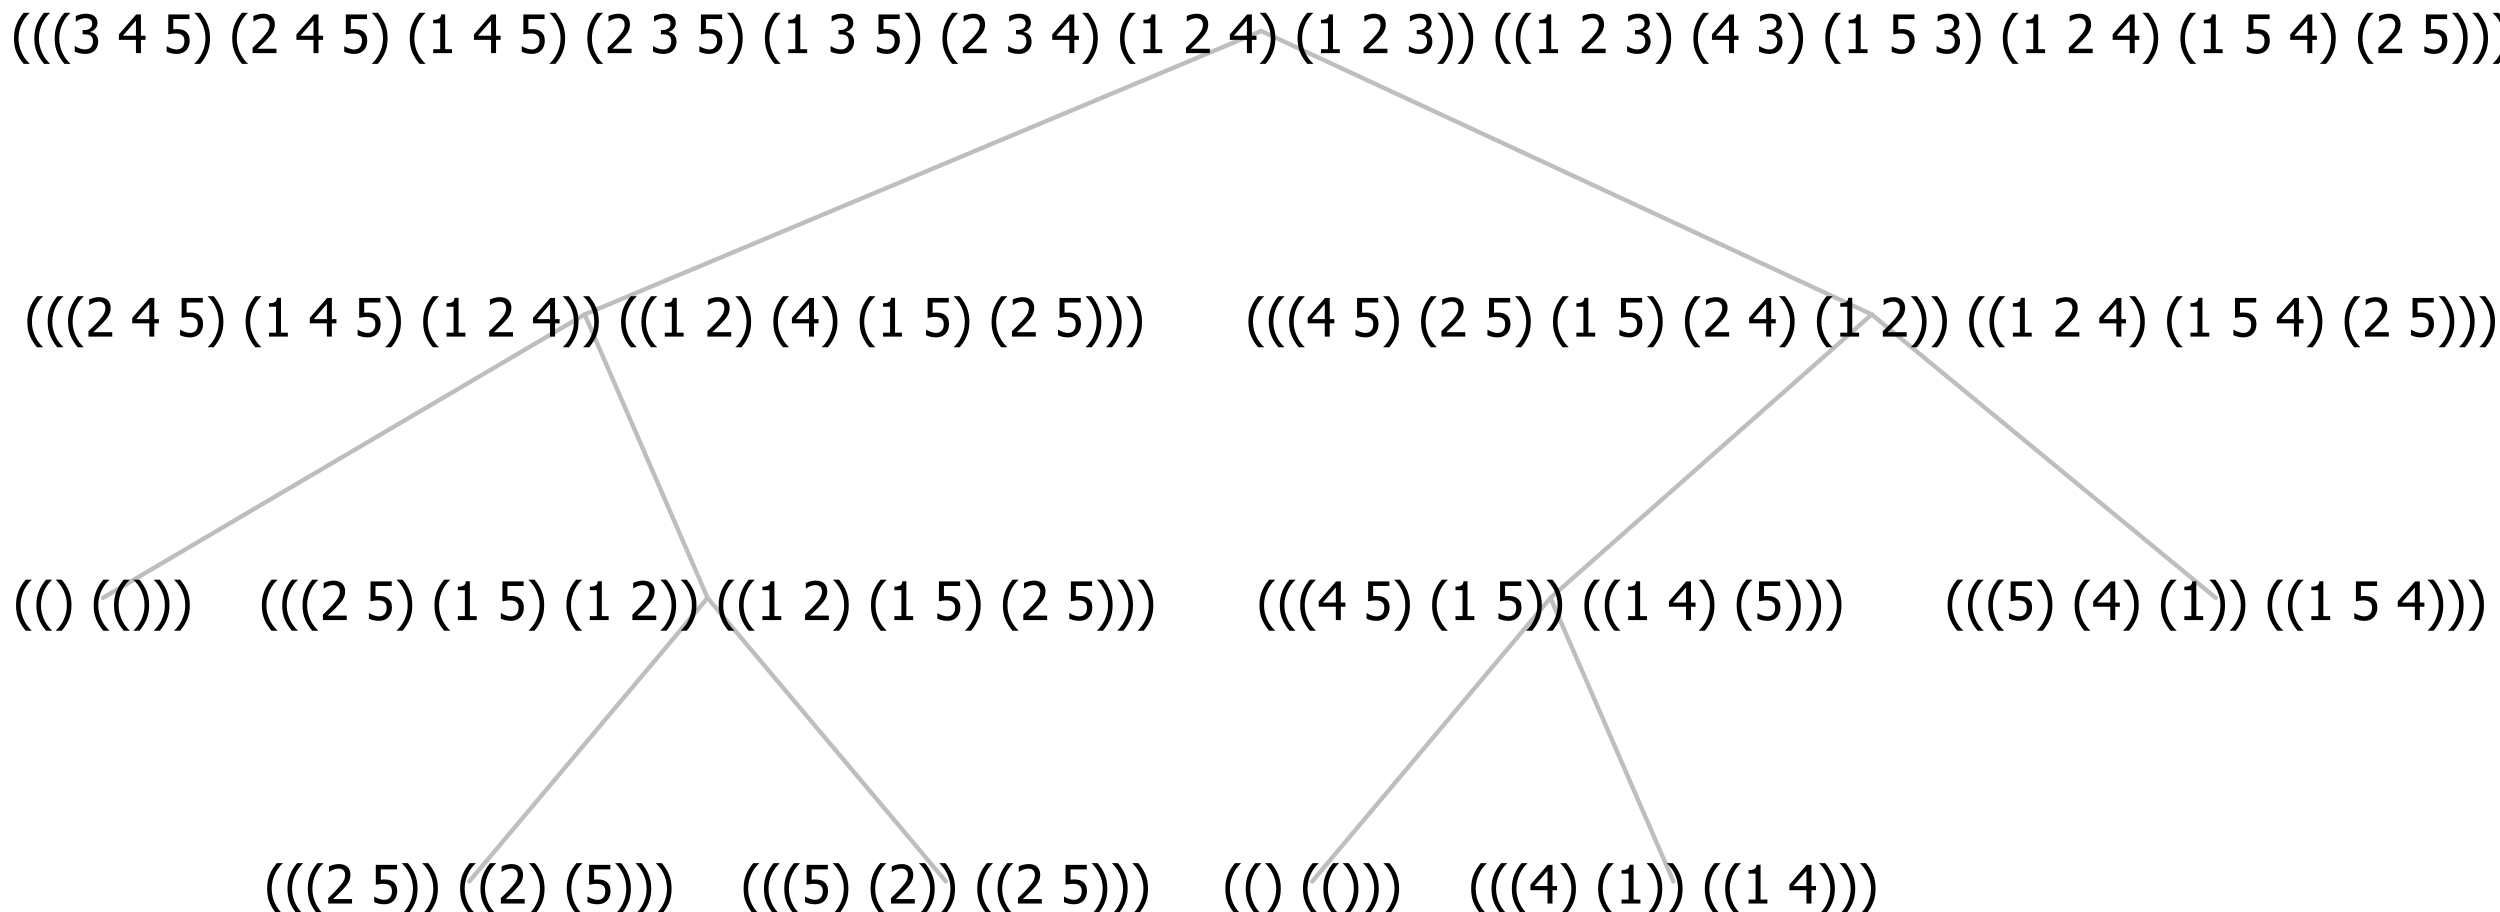 <?xml version="1.0" encoding="UTF-8"?>
<svg xmlns="http://www.w3.org/2000/svg" xmlns:xlink="http://www.w3.org/1999/xlink" width="564.469" height="206" viewBox="0 0 564.469 206" version="1.1">
<defs>
<g>
<symbol overflow="visible" id="glyph0-0">
<path style="stroke:none;" d="M 1.5 0 L 1.5 -9 L 10.5 -9 L 10.5 0 Z M 2.25 -0.75 L 9.75 -0.75 L 9.75 -8.25 L 2.25 -8.25 Z "/>
</symbol>
<symbol overflow="visible" id="glyph0-1">
<path style="stroke:none;" d="M 4.16 2.414 L 2.82 2.414 C 2.133 1.605 1.598 0.75 1.215 -0.152 C 0.824 -1.055 0.633 -2.121 0.633 -3.352 C 0.633 -4.555 0.824 -5.613 1.211 -6.531 C 1.594 -7.445 2.129 -8.309 2.82 -9.117 L 4.16 -9.117 L 4.16 -9.059 C 3.844 -8.773 3.539 -8.441 3.254 -8.07 C 2.965 -7.695 2.699 -7.262 2.453 -6.766 C 2.215 -6.285 2.023 -5.758 1.883 -5.18 C 1.734 -4.602 1.664 -3.992 1.664 -3.352 C 1.664 -2.684 1.734 -2.07 1.879 -1.52 C 2.02 -0.961 2.211 -0.438 2.453 0.062 C 2.684 0.543 2.953 0.977 3.258 1.367 C 3.559 1.754 3.859 2.086 4.16 2.355 Z "/>
</symbol>
<symbol overflow="visible" id="glyph0-2">
<path style="stroke:none;" d="M 3.961 -3.352 C 3.961 -2.141 3.766 -1.078 3.379 -0.168 C 2.992 0.746 2.457 1.605 1.773 2.414 L 0.434 2.414 L 0.434 2.355 C 0.73 2.086 1.031 1.754 1.34 1.363 C 1.641 0.969 1.906 0.535 2.141 0.062 C 2.375 -0.441 2.566 -0.969 2.715 -1.531 C 2.855 -2.09 2.93 -2.699 2.93 -3.352 C 2.93 -3.996 2.855 -4.605 2.711 -5.18 C 2.566 -5.75 2.375 -6.277 2.141 -6.766 C 1.898 -7.246 1.629 -7.684 1.328 -8.074 C 1.027 -8.461 0.73 -8.789 0.434 -9.059 L 0.434 -9.117 L 1.773 -9.117 C 2.453 -8.309 2.988 -7.449 3.379 -6.539 C 3.766 -5.625 3.961 -4.562 3.961 -3.352 Z "/>
</symbol>
<symbol overflow="visible" id="glyph0-3">
<path style="stroke:none;" d=""/>
</symbol>
<symbol overflow="visible" id="glyph0-4">
<path style="stroke:none;" d="M 6.023 0 L 0.641 0 L 0.641 -1.227 C 1.023 -1.586 1.391 -1.938 1.734 -2.277 C 2.078 -2.609 2.414 -2.961 2.742 -3.328 C 3.406 -4.055 3.859 -4.637 4.102 -5.082 C 4.344 -5.52 4.465 -5.977 4.465 -6.445 C 4.465 -6.688 4.426 -6.898 4.348 -7.082 C 4.27 -7.266 4.164 -7.418 4.039 -7.539 C 3.898 -7.656 3.742 -7.746 3.562 -7.805 C 3.383 -7.859 3.184 -7.887 2.969 -7.891 C 2.762 -7.887 2.551 -7.859 2.34 -7.812 C 2.125 -7.758 1.922 -7.695 1.727 -7.617 C 1.562 -7.547 1.406 -7.465 1.254 -7.375 C 1.098 -7.277 0.973 -7.199 0.883 -7.137 L 0.82 -7.137 L 0.82 -8.379 C 1.062 -8.5 1.398 -8.617 1.828 -8.734 C 2.258 -8.848 2.668 -8.906 3.059 -8.906 C 3.871 -8.906 4.508 -8.688 4.969 -8.258 C 5.43 -7.82 5.66 -7.238 5.66 -6.504 C 5.66 -6.16 5.617 -5.844 5.539 -5.559 C 5.457 -5.266 5.348 -5 5.211 -4.758 C 5.062 -4.5 4.891 -4.246 4.688 -4 C 4.484 -3.746 4.27 -3.5 4.043 -3.266 C 3.676 -2.859 3.266 -2.445 2.816 -2.02 C 2.363 -1.586 2.004 -1.246 1.734 -1 L 6.023 -1 Z "/>
</symbol>
<symbol overflow="visible" id="glyph0-5">
<path style="stroke:none;" d="M 5.922 -2.777 C 5.918 -2.355 5.852 -1.965 5.719 -1.605 C 5.586 -1.246 5.398 -0.934 5.156 -0.672 C 4.91 -0.402 4.602 -0.195 4.238 -0.047 C 3.871 0.102 3.465 0.176 3.012 0.18 C 2.59 0.176 2.176 0.129 1.777 0.043 C 1.371 -0.051 1.023 -0.168 0.727 -0.316 L 0.727 -1.555 L 0.809 -1.555 C 0.898 -1.484 1.027 -1.41 1.195 -1.328 C 1.359 -1.242 1.543 -1.164 1.75 -1.09 C 1.98 -1.008 2.191 -0.941 2.383 -0.898 C 2.574 -0.852 2.789 -0.832 3.031 -0.832 C 3.262 -0.832 3.492 -0.871 3.715 -0.957 C 3.934 -1.039 4.125 -1.176 4.289 -1.367 C 4.434 -1.535 4.543 -1.738 4.621 -1.969 C 4.695 -2.195 4.734 -2.465 4.734 -2.781 C 4.734 -3.09 4.691 -3.344 4.609 -3.543 C 4.523 -3.742 4.402 -3.906 4.242 -4.039 C 4.074 -4.18 3.867 -4.285 3.625 -4.348 C 3.379 -4.41 3.105 -4.441 2.805 -4.441 C 2.488 -4.441 2.172 -4.414 1.852 -4.367 C 1.531 -4.316 1.273 -4.273 1.086 -4.23 L 1.086 -8.727 L 5.871 -8.727 L 5.871 -7.699 L 2.215 -7.699 L 2.215 -5.379 C 2.355 -5.395 2.492 -5.406 2.629 -5.414 C 2.766 -5.422 2.891 -5.426 3.008 -5.426 C 3.445 -5.426 3.824 -5.387 4.137 -5.312 C 4.445 -5.238 4.742 -5.094 5.027 -4.883 C 5.316 -4.66 5.535 -4.387 5.691 -4.062 C 5.84 -3.73 5.918 -3.305 5.922 -2.777 Z "/>
</symbol>
<symbol overflow="visible" id="glyph0-6">
<path style="stroke:none;" d="M 5.578 0 L 1.324 0 L 1.324 -0.891 L 2.906 -0.891 L 2.906 -6.738 L 1.324 -6.738 L 1.324 -7.535 C 1.918 -7.535 2.355 -7.617 2.645 -7.789 C 2.926 -7.957 3.086 -8.281 3.125 -8.754 L 4.031 -8.754 L 4.031 -0.891 L 5.578 -0.891 Z "/>
</symbol>
<symbol overflow="visible" id="glyph0-7">
<path style="stroke:none;" d="M 6.25 -3 L 5.215 -3 L 5.215 0 L 4.09 0 L 4.09 -3 L 0.234 -3 L 0.234 -4.23 L 4.137 -8.727 L 5.215 -8.727 L 5.215 -3.938 L 6.25 -3.938 Z M 4.09 -3.938 L 4.09 -7.348 L 1.148 -3.938 Z "/>
</symbol>
<symbol overflow="visible" id="glyph0-8">
<path style="stroke:none;" d="M 2.992 -7.891 C 2.781 -7.887 2.57 -7.863 2.363 -7.816 C 2.148 -7.766 1.941 -7.699 1.742 -7.617 C 1.551 -7.539 1.387 -7.457 1.25 -7.371 C 1.109 -7.285 0.988 -7.203 0.879 -7.133 L 0.809 -7.133 L 0.809 -8.367 C 1.059 -8.5 1.402 -8.621 1.84 -8.738 C 2.277 -8.848 2.691 -8.906 3.086 -8.906 C 3.48 -8.906 3.824 -8.863 4.121 -8.785 C 4.41 -8.699 4.68 -8.578 4.922 -8.414 C 5.18 -8.227 5.371 -8 5.504 -7.734 C 5.633 -7.469 5.699 -7.156 5.703 -6.805 C 5.699 -6.32 5.543 -5.898 5.227 -5.535 C 4.906 -5.172 4.527 -4.941 4.09 -4.844 L 4.09 -4.766 C 4.273 -4.727 4.469 -4.668 4.68 -4.582 C 4.887 -4.496 5.082 -4.367 5.262 -4.203 C 5.441 -4.031 5.586 -3.816 5.699 -3.551 C 5.812 -3.285 5.871 -2.965 5.871 -2.59 C 5.871 -2.195 5.801 -1.832 5.668 -1.504 C 5.531 -1.172 5.344 -0.879 5.098 -0.625 C 4.844 -0.355 4.535 -0.156 4.18 -0.023 C 3.816 0.109 3.41 0.176 2.953 0.18 C 2.516 0.176 2.082 0.125 1.652 0.023 C 1.223 -0.078 0.859 -0.203 0.57 -0.359 L 0.57 -1.594 L 0.648 -1.594 C 0.895 -1.414 1.227 -1.242 1.641 -1.078 C 2.055 -0.914 2.469 -0.832 2.883 -0.832 C 3.121 -0.832 3.359 -0.867 3.602 -0.945 C 3.84 -1.02 4.039 -1.145 4.203 -1.32 C 4.355 -1.488 4.477 -1.68 4.559 -1.887 C 4.637 -2.09 4.676 -2.352 4.68 -2.672 C 4.676 -2.988 4.629 -3.246 4.543 -3.453 C 4.449 -3.652 4.324 -3.812 4.16 -3.93 C 3.996 -4.047 3.801 -4.129 3.578 -4.176 C 3.352 -4.219 3.109 -4.242 2.848 -4.242 L 2.352 -4.242 L 2.352 -5.215 L 2.734 -5.215 C 3.262 -5.215 3.691 -5.34 4.02 -5.59 C 4.348 -5.84 4.512 -6.203 4.516 -6.68 C 4.512 -6.898 4.469 -7.086 4.387 -7.246 C 4.297 -7.402 4.188 -7.527 4.062 -7.625 C 3.906 -7.719 3.742 -7.789 3.566 -7.832 C 3.383 -7.867 3.191 -7.887 2.992 -7.891 Z "/>
</symbol>
</g>
</defs>
<g id="surface2433904">
<path style="fill:none;stroke-width:1;stroke-linecap:round;stroke-linejoin:round;stroke:rgb(74.51%,74.51%,74.51%);stroke-opacity:1;stroke-miterlimit:10;" d="M 284.758 7 L 422.609 71 "/>
<path style="fill:none;stroke-width:1;stroke-linecap:round;stroke-linejoin:round;stroke:rgb(74.51%,74.51%,74.51%);stroke-opacity:1;stroke-miterlimit:10;" d="M 284.758 7 L 132.012 71 "/>
<path style="fill:none;stroke-width:1;stroke-linecap:round;stroke-linejoin:round;stroke:rgb(74.51%,74.51%,74.51%);stroke-opacity:1;stroke-miterlimit:10;" d="M 132.012 71 L 159.762 135 "/>
<path style="fill:none;stroke-width:1;stroke-linecap:round;stroke-linejoin:round;stroke:rgb(74.51%,74.51%,74.51%);stroke-opacity:1;stroke-miterlimit:10;" d="M 132.012 71 L 23.238 135 "/>
<g style="fill:rgb(0%,0%,0%);fill-opacity:1;">
  <use xlink:href="#glyph0-1" x="2.988" y="140"/>
  <use xlink:href="#glyph0-1" x="7.582" y="140"/>
  <use xlink:href="#glyph0-2" x="12.176" y="140"/>
  <use xlink:href="#glyph0-3" x="16.77" y="140"/>
  <use xlink:href="#glyph0-1" x="20.52" y="140"/>
  <use xlink:href="#glyph0-1" x="25.113" y="140"/>
  <use xlink:href="#glyph0-2" x="29.707" y="140"/>
  <use xlink:href="#glyph0-2" x="34.301" y="140"/>
  <use xlink:href="#glyph0-2" x="38.895" y="140"/>
</g>
<path style="fill:none;stroke-width:1;stroke-linecap:round;stroke-linejoin:round;stroke:rgb(74.51%,74.51%,74.51%);stroke-opacity:1;stroke-miterlimit:10;" d="M 159.762 135 L 213.551 199 "/>
<path style="fill:none;stroke-width:1;stroke-linecap:round;stroke-linejoin:round;stroke:rgb(74.51%,74.51%,74.51%);stroke-opacity:1;stroke-miterlimit:10;" d="M 159.762 135 L 105.973 199 "/>
<g style="fill:rgb(0%,0%,0%);fill-opacity:1;">
  <use xlink:href="#glyph0-1" x="59.684" y="204"/>
  <use xlink:href="#glyph0-1" x="64.277" y="204"/>
  <use xlink:href="#glyph0-1" x="68.871" y="204"/>
  <use xlink:href="#glyph0-4" x="73.465" y="204"/>
  <use xlink:href="#glyph0-3" x="80.016" y="204"/>
  <use xlink:href="#glyph0-5" x="83.766" y="204"/>
  <use xlink:href="#glyph0-2" x="90.316" y="204"/>
  <use xlink:href="#glyph0-2" x="94.91" y="204"/>
  <use xlink:href="#glyph0-3" x="99.504" y="204"/>
  <use xlink:href="#glyph0-1" x="103.254" y="204"/>
  <use xlink:href="#glyph0-1" x="107.848" y="204"/>
  <use xlink:href="#glyph0-4" x="112.441" y="204"/>
  <use xlink:href="#glyph0-2" x="118.992" y="204"/>
  <use xlink:href="#glyph0-3" x="123.586" y="204"/>
  <use xlink:href="#glyph0-1" x="127.336" y="204"/>
  <use xlink:href="#glyph0-5" x="131.93" y="204"/>
  <use xlink:href="#glyph0-2" x="138.48" y="204"/>
  <use xlink:href="#glyph0-2" x="143.074" y="204"/>
  <use xlink:href="#glyph0-2" x="147.668" y="204"/>
</g>
<g style="fill:rgb(0%,0%,0%);fill-opacity:1;">
  <use xlink:href="#glyph0-1" x="167.262" y="204"/>
  <use xlink:href="#glyph0-1" x="171.855" y="204"/>
  <use xlink:href="#glyph0-1" x="176.449" y="204"/>
  <use xlink:href="#glyph0-5" x="181.043" y="204"/>
  <use xlink:href="#glyph0-2" x="187.594" y="204"/>
  <use xlink:href="#glyph0-3" x="192.188" y="204"/>
  <use xlink:href="#glyph0-1" x="195.938" y="204"/>
  <use xlink:href="#glyph0-4" x="200.531" y="204"/>
  <use xlink:href="#glyph0-2" x="207.082" y="204"/>
  <use xlink:href="#glyph0-2" x="211.676" y="204"/>
  <use xlink:href="#glyph0-3" x="216.27" y="204"/>
  <use xlink:href="#glyph0-1" x="220.02" y="204"/>
  <use xlink:href="#glyph0-1" x="224.613" y="204"/>
  <use xlink:href="#glyph0-4" x="229.207" y="204"/>
  <use xlink:href="#glyph0-3" x="235.758" y="204"/>
  <use xlink:href="#glyph0-5" x="239.508" y="204"/>
  <use xlink:href="#glyph0-2" x="246.059" y="204"/>
  <use xlink:href="#glyph0-2" x="250.652" y="204"/>
  <use xlink:href="#glyph0-2" x="255.246" y="204"/>
</g>
<g style="fill:rgb(0%,0%,0%);fill-opacity:1;">
  <use xlink:href="#glyph0-1" x="58.488" y="140"/>
  <use xlink:href="#glyph0-1" x="63.082" y="140"/>
  <use xlink:href="#glyph0-1" x="67.676" y="140"/>
  <use xlink:href="#glyph0-4" x="72.27" y="140"/>
  <use xlink:href="#glyph0-3" x="78.82" y="140"/>
  <use xlink:href="#glyph0-5" x="82.57" y="140"/>
  <use xlink:href="#glyph0-2" x="89.121" y="140"/>
  <use xlink:href="#glyph0-3" x="93.715" y="140"/>
  <use xlink:href="#glyph0-1" x="97.465" y="140"/>
  <use xlink:href="#glyph0-6" x="102.059" y="140"/>
  <use xlink:href="#glyph0-3" x="108.609" y="140"/>
  <use xlink:href="#glyph0-5" x="112.359" y="140"/>
  <use xlink:href="#glyph0-2" x="118.91" y="140"/>
  <use xlink:href="#glyph0-3" x="123.504" y="140"/>
  <use xlink:href="#glyph0-1" x="127.254" y="140"/>
  <use xlink:href="#glyph0-6" x="131.848" y="140"/>
  <use xlink:href="#glyph0-3" x="138.398" y="140"/>
  <use xlink:href="#glyph0-4" x="142.148" y="140"/>
  <use xlink:href="#glyph0-2" x="148.699" y="140"/>
  <use xlink:href="#glyph0-2" x="153.293" y="140"/>
  <use xlink:href="#glyph0-3" x="157.887" y="140"/>
  <use xlink:href="#glyph0-1" x="161.637" y="140"/>
  <use xlink:href="#glyph0-1" x="166.23" y="140"/>
  <use xlink:href="#glyph0-6" x="170.824" y="140"/>
  <use xlink:href="#glyph0-3" x="177.375" y="140"/>
  <use xlink:href="#glyph0-4" x="181.125" y="140"/>
  <use xlink:href="#glyph0-2" x="187.676" y="140"/>
  <use xlink:href="#glyph0-3" x="192.27" y="140"/>
  <use xlink:href="#glyph0-1" x="196.02" y="140"/>
  <use xlink:href="#glyph0-6" x="200.613" y="140"/>
  <use xlink:href="#glyph0-3" x="207.164" y="140"/>
  <use xlink:href="#glyph0-5" x="210.914" y="140"/>
  <use xlink:href="#glyph0-2" x="217.465" y="140"/>
  <use xlink:href="#glyph0-3" x="222.059" y="140"/>
  <use xlink:href="#glyph0-1" x="225.809" y="140"/>
  <use xlink:href="#glyph0-4" x="230.402" y="140"/>
  <use xlink:href="#glyph0-3" x="236.953" y="140"/>
  <use xlink:href="#glyph0-5" x="240.703" y="140"/>
  <use xlink:href="#glyph0-2" x="247.254" y="140"/>
  <use xlink:href="#glyph0-2" x="251.848" y="140"/>
  <use xlink:href="#glyph0-2" x="256.441" y="140"/>
</g>
<g style="fill:rgb(0%,0%,0%);fill-opacity:1;">
  <use xlink:href="#glyph0-1" x="5.543" y="76"/>
  <use xlink:href="#glyph0-1" x="10.137" y="76"/>
  <use xlink:href="#glyph0-1" x="14.73" y="76"/>
  <use xlink:href="#glyph0-4" x="19.324" y="76"/>
  <use xlink:href="#glyph0-3" x="25.875" y="76"/>
  <use xlink:href="#glyph0-7" x="29.625" y="76"/>
  <use xlink:href="#glyph0-3" x="36.176" y="76"/>
  <use xlink:href="#glyph0-5" x="39.926" y="76"/>
  <use xlink:href="#glyph0-2" x="46.477" y="76"/>
  <use xlink:href="#glyph0-3" x="51.07" y="76"/>
  <use xlink:href="#glyph0-1" x="54.82" y="76"/>
  <use xlink:href="#glyph0-6" x="59.414" y="76"/>
  <use xlink:href="#glyph0-3" x="65.965" y="76"/>
  <use xlink:href="#glyph0-7" x="69.715" y="76"/>
  <use xlink:href="#glyph0-3" x="76.266" y="76"/>
  <use xlink:href="#glyph0-5" x="80.016" y="76"/>
  <use xlink:href="#glyph0-2" x="86.566" y="76"/>
  <use xlink:href="#glyph0-3" x="91.16" y="76"/>
  <use xlink:href="#glyph0-1" x="94.91" y="76"/>
  <use xlink:href="#glyph0-6" x="99.504" y="76"/>
  <use xlink:href="#glyph0-3" x="106.055" y="76"/>
  <use xlink:href="#glyph0-4" x="109.805" y="76"/>
  <use xlink:href="#glyph0-3" x="116.355" y="76"/>
  <use xlink:href="#glyph0-7" x="120.105" y="76"/>
  <use xlink:href="#glyph0-2" x="126.656" y="76"/>
  <use xlink:href="#glyph0-2" x="131.25" y="76"/>
  <use xlink:href="#glyph0-3" x="135.844" y="76"/>
  <use xlink:href="#glyph0-1" x="139.594" y="76"/>
  <use xlink:href="#glyph0-1" x="144.188" y="76"/>
  <use xlink:href="#glyph0-6" x="148.781" y="76"/>
  <use xlink:href="#glyph0-3" x="155.332" y="76"/>
  <use xlink:href="#glyph0-4" x="159.082" y="76"/>
  <use xlink:href="#glyph0-2" x="165.633" y="76"/>
  <use xlink:href="#glyph0-3" x="170.227" y="76"/>
  <use xlink:href="#glyph0-1" x="173.977" y="76"/>
  <use xlink:href="#glyph0-7" x="178.57" y="76"/>
  <use xlink:href="#glyph0-2" x="185.121" y="76"/>
  <use xlink:href="#glyph0-3" x="189.715" y="76"/>
  <use xlink:href="#glyph0-1" x="193.465" y="76"/>
  <use xlink:href="#glyph0-6" x="198.059" y="76"/>
  <use xlink:href="#glyph0-3" x="204.609" y="76"/>
  <use xlink:href="#glyph0-5" x="208.359" y="76"/>
  <use xlink:href="#glyph0-2" x="214.91" y="76"/>
  <use xlink:href="#glyph0-3" x="219.504" y="76"/>
  <use xlink:href="#glyph0-1" x="223.254" y="76"/>
  <use xlink:href="#glyph0-4" x="227.848" y="76"/>
  <use xlink:href="#glyph0-3" x="234.398" y="76"/>
  <use xlink:href="#glyph0-5" x="238.148" y="76"/>
  <use xlink:href="#glyph0-2" x="244.699" y="76"/>
  <use xlink:href="#glyph0-2" x="249.293" y="76"/>
  <use xlink:href="#glyph0-2" x="253.887" y="76"/>
</g>
<path style="fill:none;stroke-width:1;stroke-linecap:round;stroke-linejoin:round;stroke:rgb(74.51%,74.51%,74.51%);stroke-opacity:1;stroke-miterlimit:10;" d="M 422.609 71 L 500.297 135 "/>
<path style="fill:none;stroke-width:1;stroke-linecap:round;stroke-linejoin:round;stroke:rgb(74.51%,74.51%,74.51%);stroke-opacity:1;stroke-miterlimit:10;" d="M 422.609 71 L 350.074 135 "/>
<path style="fill:none;stroke-width:1;stroke-linecap:round;stroke-linejoin:round;stroke:rgb(74.51%,74.51%,74.51%);stroke-opacity:1;stroke-miterlimit:10;" d="M 350.074 135 L 377.824 199 "/>
<path style="fill:none;stroke-width:1;stroke-linecap:round;stroke-linejoin:round;stroke:rgb(74.51%,74.51%,74.51%);stroke-opacity:1;stroke-miterlimit:10;" d="M 350.074 135 L 296.285 199 "/>
<g style="fill:rgb(0%,0%,0%);fill-opacity:1;">
  <use xlink:href="#glyph0-1" x="276.035" y="204"/>
  <use xlink:href="#glyph0-1" x="280.629" y="204"/>
  <use xlink:href="#glyph0-2" x="285.223" y="204"/>
  <use xlink:href="#glyph0-3" x="289.816" y="204"/>
  <use xlink:href="#glyph0-1" x="293.566" y="204"/>
  <use xlink:href="#glyph0-1" x="298.16" y="204"/>
  <use xlink:href="#glyph0-2" x="302.754" y="204"/>
  <use xlink:href="#glyph0-2" x="307.348" y="204"/>
  <use xlink:href="#glyph0-2" x="311.941" y="204"/>
</g>
<g style="fill:rgb(0%,0%,0%);fill-opacity:1;">
  <use xlink:href="#glyph0-1" x="331.535" y="204"/>
  <use xlink:href="#glyph0-1" x="336.129" y="204"/>
  <use xlink:href="#glyph0-1" x="340.723" y="204"/>
  <use xlink:href="#glyph0-7" x="345.316" y="204"/>
  <use xlink:href="#glyph0-2" x="351.867" y="204"/>
  <use xlink:href="#glyph0-3" x="356.461" y="204"/>
  <use xlink:href="#glyph0-1" x="360.211" y="204"/>
  <use xlink:href="#glyph0-6" x="364.805" y="204"/>
  <use xlink:href="#glyph0-2" x="371.355" y="204"/>
  <use xlink:href="#glyph0-2" x="375.949" y="204"/>
  <use xlink:href="#glyph0-3" x="380.543" y="204"/>
  <use xlink:href="#glyph0-1" x="384.293" y="204"/>
  <use xlink:href="#glyph0-1" x="388.887" y="204"/>
  <use xlink:href="#glyph0-6" x="393.48" y="204"/>
  <use xlink:href="#glyph0-3" x="400.031" y="204"/>
  <use xlink:href="#glyph0-7" x="403.781" y="204"/>
  <use xlink:href="#glyph0-2" x="410.332" y="204"/>
  <use xlink:href="#glyph0-2" x="414.926" y="204"/>
  <use xlink:href="#glyph0-2" x="419.52" y="204"/>
</g>
<g style="fill:rgb(0%,0%,0%);fill-opacity:1;">
  <use xlink:href="#glyph0-1" x="283.742" y="140"/>
  <use xlink:href="#glyph0-1" x="288.336" y="140"/>
  <use xlink:href="#glyph0-1" x="292.93" y="140"/>
  <use xlink:href="#glyph0-7" x="297.523" y="140"/>
  <use xlink:href="#glyph0-3" x="304.074" y="140"/>
  <use xlink:href="#glyph0-5" x="307.824" y="140"/>
  <use xlink:href="#glyph0-2" x="314.375" y="140"/>
  <use xlink:href="#glyph0-3" x="318.969" y="140"/>
  <use xlink:href="#glyph0-1" x="322.719" y="140"/>
  <use xlink:href="#glyph0-6" x="327.312" y="140"/>
  <use xlink:href="#glyph0-3" x="333.863" y="140"/>
  <use xlink:href="#glyph0-5" x="337.613" y="140"/>
  <use xlink:href="#glyph0-2" x="344.164" y="140"/>
  <use xlink:href="#glyph0-2" x="348.758" y="140"/>
  <use xlink:href="#glyph0-3" x="353.352" y="140"/>
  <use xlink:href="#glyph0-1" x="357.102" y="140"/>
  <use xlink:href="#glyph0-1" x="361.695" y="140"/>
  <use xlink:href="#glyph0-6" x="366.289" y="140"/>
  <use xlink:href="#glyph0-3" x="372.84" y="140"/>
  <use xlink:href="#glyph0-7" x="376.59" y="140"/>
  <use xlink:href="#glyph0-2" x="383.141" y="140"/>
  <use xlink:href="#glyph0-3" x="387.734" y="140"/>
  <use xlink:href="#glyph0-1" x="391.484" y="140"/>
  <use xlink:href="#glyph0-5" x="396.078" y="140"/>
  <use xlink:href="#glyph0-2" x="402.629" y="140"/>
  <use xlink:href="#glyph0-2" x="407.223" y="140"/>
  <use xlink:href="#glyph0-2" x="411.816" y="140"/>
</g>
<g style="fill:rgb(0%,0%,0%);fill-opacity:1;">
  <use xlink:href="#glyph0-1" x="439.113" y="140"/>
  <use xlink:href="#glyph0-1" x="443.707" y="140"/>
  <use xlink:href="#glyph0-1" x="448.301" y="140"/>
  <use xlink:href="#glyph0-5" x="452.895" y="140"/>
  <use xlink:href="#glyph0-2" x="459.445" y="140"/>
  <use xlink:href="#glyph0-3" x="464.039" y="140"/>
  <use xlink:href="#glyph0-1" x="467.789" y="140"/>
  <use xlink:href="#glyph0-7" x="472.383" y="140"/>
  <use xlink:href="#glyph0-2" x="478.934" y="140"/>
  <use xlink:href="#glyph0-3" x="483.527" y="140"/>
  <use xlink:href="#glyph0-1" x="487.277" y="140"/>
  <use xlink:href="#glyph0-6" x="491.871" y="140"/>
  <use xlink:href="#glyph0-2" x="498.422" y="140"/>
  <use xlink:href="#glyph0-2" x="503.016" y="140"/>
  <use xlink:href="#glyph0-3" x="507.609" y="140"/>
  <use xlink:href="#glyph0-1" x="511.359" y="140"/>
  <use xlink:href="#glyph0-1" x="515.953" y="140"/>
  <use xlink:href="#glyph0-6" x="520.547" y="140"/>
  <use xlink:href="#glyph0-3" x="527.098" y="140"/>
  <use xlink:href="#glyph0-5" x="530.848" y="140"/>
  <use xlink:href="#glyph0-3" x="537.398" y="140"/>
  <use xlink:href="#glyph0-7" x="541.148" y="140"/>
  <use xlink:href="#glyph0-2" x="547.699" y="140"/>
  <use xlink:href="#glyph0-2" x="552.293" y="140"/>
  <use xlink:href="#glyph0-2" x="556.887" y="140"/>
</g>
<g style="fill:rgb(0%,0%,0%);fill-opacity:1;">
  <use xlink:href="#glyph0-1" x="281.246" y="76"/>
  <use xlink:href="#glyph0-1" x="285.84" y="76"/>
  <use xlink:href="#glyph0-1" x="290.434" y="76"/>
  <use xlink:href="#glyph0-7" x="295.027" y="76"/>
  <use xlink:href="#glyph0-3" x="301.578" y="76"/>
  <use xlink:href="#glyph0-5" x="305.328" y="76"/>
  <use xlink:href="#glyph0-2" x="311.879" y="76"/>
  <use xlink:href="#glyph0-3" x="316.473" y="76"/>
  <use xlink:href="#glyph0-1" x="320.223" y="76"/>
  <use xlink:href="#glyph0-4" x="324.816" y="76"/>
  <use xlink:href="#glyph0-3" x="331.367" y="76"/>
  <use xlink:href="#glyph0-5" x="335.117" y="76"/>
  <use xlink:href="#glyph0-2" x="341.668" y="76"/>
  <use xlink:href="#glyph0-3" x="346.262" y="76"/>
  <use xlink:href="#glyph0-1" x="350.012" y="76"/>
  <use xlink:href="#glyph0-6" x="354.605" y="76"/>
  <use xlink:href="#glyph0-3" x="361.156" y="76"/>
  <use xlink:href="#glyph0-5" x="364.906" y="76"/>
  <use xlink:href="#glyph0-2" x="371.457" y="76"/>
  <use xlink:href="#glyph0-3" x="376.051" y="76"/>
  <use xlink:href="#glyph0-1" x="379.801" y="76"/>
  <use xlink:href="#glyph0-4" x="384.395" y="76"/>
  <use xlink:href="#glyph0-3" x="390.945" y="76"/>
  <use xlink:href="#glyph0-7" x="394.695" y="76"/>
  <use xlink:href="#glyph0-2" x="401.246" y="76"/>
  <use xlink:href="#glyph0-3" x="405.84" y="76"/>
  <use xlink:href="#glyph0-1" x="409.59" y="76"/>
  <use xlink:href="#glyph0-6" x="414.184" y="76"/>
  <use xlink:href="#glyph0-3" x="420.734" y="76"/>
  <use xlink:href="#glyph0-4" x="424.484" y="76"/>
  <use xlink:href="#glyph0-2" x="431.035" y="76"/>
  <use xlink:href="#glyph0-2" x="435.629" y="76"/>
  <use xlink:href="#glyph0-3" x="440.223" y="76"/>
  <use xlink:href="#glyph0-1" x="443.973" y="76"/>
  <use xlink:href="#glyph0-1" x="448.566" y="76"/>
  <use xlink:href="#glyph0-6" x="453.16" y="76"/>
  <use xlink:href="#glyph0-3" x="459.711" y="76"/>
  <use xlink:href="#glyph0-4" x="463.461" y="76"/>
  <use xlink:href="#glyph0-3" x="470.012" y="76"/>
  <use xlink:href="#glyph0-7" x="473.762" y="76"/>
  <use xlink:href="#glyph0-2" x="480.312" y="76"/>
  <use xlink:href="#glyph0-3" x="484.906" y="76"/>
  <use xlink:href="#glyph0-1" x="488.656" y="76"/>
  <use xlink:href="#glyph0-6" x="493.25" y="76"/>
  <use xlink:href="#glyph0-3" x="499.801" y="76"/>
  <use xlink:href="#glyph0-5" x="503.551" y="76"/>
  <use xlink:href="#glyph0-3" x="510.102" y="76"/>
  <use xlink:href="#glyph0-7" x="513.852" y="76"/>
  <use xlink:href="#glyph0-2" x="520.402" y="76"/>
  <use xlink:href="#glyph0-3" x="524.996" y="76"/>
  <use xlink:href="#glyph0-1" x="528.746" y="76"/>
  <use xlink:href="#glyph0-4" x="533.34" y="76"/>
  <use xlink:href="#glyph0-3" x="539.891" y="76"/>
  <use xlink:href="#glyph0-5" x="543.641" y="76"/>
  <use xlink:href="#glyph0-2" x="550.191" y="76"/>
  <use xlink:href="#glyph0-2" x="554.785" y="76"/>
  <use xlink:href="#glyph0-2" x="559.379" y="76"/>
</g>
<g style="fill:rgb(0%,0%,0%);fill-opacity:1;">
  <use xlink:href="#glyph0-1" x="2.523" y="12"/>
  <use xlink:href="#glyph0-1" x="7.117" y="12"/>
  <use xlink:href="#glyph0-1" x="11.711" y="12"/>
  <use xlink:href="#glyph0-8" x="16.305" y="12"/>
  <use xlink:href="#glyph0-3" x="22.855" y="12"/>
  <use xlink:href="#glyph0-7" x="26.605" y="12"/>
  <use xlink:href="#glyph0-3" x="33.156" y="12"/>
  <use xlink:href="#glyph0-5" x="36.906" y="12"/>
  <use xlink:href="#glyph0-2" x="43.457" y="12"/>
  <use xlink:href="#glyph0-3" x="48.051" y="12"/>
  <use xlink:href="#glyph0-1" x="51.801" y="12"/>
  <use xlink:href="#glyph0-4" x="56.395" y="12"/>
  <use xlink:href="#glyph0-3" x="62.945" y="12"/>
  <use xlink:href="#glyph0-7" x="66.695" y="12"/>
  <use xlink:href="#glyph0-3" x="73.246" y="12"/>
  <use xlink:href="#glyph0-5" x="76.996" y="12"/>
  <use xlink:href="#glyph0-2" x="83.547" y="12"/>
  <use xlink:href="#glyph0-3" x="88.141" y="12"/>
  <use xlink:href="#glyph0-1" x="91.891" y="12"/>
  <use xlink:href="#glyph0-6" x="96.484" y="12"/>
  <use xlink:href="#glyph0-3" x="103.035" y="12"/>
  <use xlink:href="#glyph0-7" x="106.785" y="12"/>
  <use xlink:href="#glyph0-3" x="113.336" y="12"/>
  <use xlink:href="#glyph0-5" x="117.086" y="12"/>
  <use xlink:href="#glyph0-2" x="123.637" y="12"/>
  <use xlink:href="#glyph0-3" x="128.23" y="12"/>
  <use xlink:href="#glyph0-1" x="131.98" y="12"/>
  <use xlink:href="#glyph0-4" x="136.574" y="12"/>
  <use xlink:href="#glyph0-3" x="143.125" y="12"/>
  <use xlink:href="#glyph0-8" x="146.875" y="12"/>
  <use xlink:href="#glyph0-3" x="153.426" y="12"/>
  <use xlink:href="#glyph0-5" x="157.176" y="12"/>
  <use xlink:href="#glyph0-2" x="163.727" y="12"/>
  <use xlink:href="#glyph0-3" x="168.32" y="12"/>
  <use xlink:href="#glyph0-1" x="172.07" y="12"/>
  <use xlink:href="#glyph0-6" x="176.664" y="12"/>
  <use xlink:href="#glyph0-3" x="183.215" y="12"/>
  <use xlink:href="#glyph0-8" x="186.965" y="12"/>
  <use xlink:href="#glyph0-3" x="193.516" y="12"/>
  <use xlink:href="#glyph0-5" x="197.266" y="12"/>
  <use xlink:href="#glyph0-2" x="203.816" y="12"/>
  <use xlink:href="#glyph0-3" x="208.41" y="12"/>
  <use xlink:href="#glyph0-1" x="212.16" y="12"/>
  <use xlink:href="#glyph0-4" x="216.754" y="12"/>
  <use xlink:href="#glyph0-3" x="223.305" y="12"/>
  <use xlink:href="#glyph0-8" x="227.055" y="12"/>
  <use xlink:href="#glyph0-3" x="233.605" y="12"/>
  <use xlink:href="#glyph0-7" x="237.355" y="12"/>
  <use xlink:href="#glyph0-2" x="243.906" y="12"/>
  <use xlink:href="#glyph0-3" x="248.5" y="12"/>
  <use xlink:href="#glyph0-1" x="252.25" y="12"/>
  <use xlink:href="#glyph0-6" x="256.844" y="12"/>
  <use xlink:href="#glyph0-3" x="263.395" y="12"/>
  <use xlink:href="#glyph0-4" x="267.145" y="12"/>
  <use xlink:href="#glyph0-3" x="273.695" y="12"/>
  <use xlink:href="#glyph0-7" x="277.445" y="12"/>
  <use xlink:href="#glyph0-2" x="283.996" y="12"/>
  <use xlink:href="#glyph0-3" x="288.59" y="12"/>
  <use xlink:href="#glyph0-1" x="292.34" y="12"/>
  <use xlink:href="#glyph0-6" x="296.934" y="12"/>
  <use xlink:href="#glyph0-3" x="303.484" y="12"/>
  <use xlink:href="#glyph0-4" x="307.234" y="12"/>
  <use xlink:href="#glyph0-3" x="313.785" y="12"/>
  <use xlink:href="#glyph0-8" x="317.535" y="12"/>
  <use xlink:href="#glyph0-2" x="324.086" y="12"/>
  <use xlink:href="#glyph0-2" x="328.68" y="12"/>
  <use xlink:href="#glyph0-3" x="333.273" y="12"/>
  <use xlink:href="#glyph0-1" x="337.023" y="12"/>
  <use xlink:href="#glyph0-1" x="341.617" y="12"/>
  <use xlink:href="#glyph0-6" x="346.211" y="12"/>
  <use xlink:href="#glyph0-3" x="352.762" y="12"/>
  <use xlink:href="#glyph0-4" x="356.512" y="12"/>
  <use xlink:href="#glyph0-3" x="363.062" y="12"/>
  <use xlink:href="#glyph0-8" x="366.812" y="12"/>
  <use xlink:href="#glyph0-2" x="373.363" y="12"/>
  <use xlink:href="#glyph0-3" x="377.957" y="12"/>
  <use xlink:href="#glyph0-1" x="381.707" y="12"/>
  <use xlink:href="#glyph0-7" x="386.301" y="12"/>
  <use xlink:href="#glyph0-3" x="392.852" y="12"/>
  <use xlink:href="#glyph0-8" x="396.602" y="12"/>
  <use xlink:href="#glyph0-2" x="403.152" y="12"/>
  <use xlink:href="#glyph0-3" x="407.746" y="12"/>
  <use xlink:href="#glyph0-1" x="411.496" y="12"/>
  <use xlink:href="#glyph0-6" x="416.09" y="12"/>
  <use xlink:href="#glyph0-3" x="422.641" y="12"/>
  <use xlink:href="#glyph0-5" x="426.391" y="12"/>
  <use xlink:href="#glyph0-3" x="432.941" y="12"/>
  <use xlink:href="#glyph0-8" x="436.691" y="12"/>
  <use xlink:href="#glyph0-2" x="443.242" y="12"/>
  <use xlink:href="#glyph0-3" x="447.836" y="12"/>
  <use xlink:href="#glyph0-1" x="451.586" y="12"/>
  <use xlink:href="#glyph0-6" x="456.18" y="12"/>
  <use xlink:href="#glyph0-3" x="462.73" y="12"/>
  <use xlink:href="#glyph0-4" x="466.48" y="12"/>
  <use xlink:href="#glyph0-3" x="473.031" y="12"/>
  <use xlink:href="#glyph0-7" x="476.781" y="12"/>
  <use xlink:href="#glyph0-2" x="483.332" y="12"/>
  <use xlink:href="#glyph0-3" x="487.926" y="12"/>
  <use xlink:href="#glyph0-1" x="491.676" y="12"/>
  <use xlink:href="#glyph0-6" x="496.27" y="12"/>
  <use xlink:href="#glyph0-3" x="502.82" y="12"/>
  <use xlink:href="#glyph0-5" x="506.57" y="12"/>
  <use xlink:href="#glyph0-3" x="513.121" y="12"/>
  <use xlink:href="#glyph0-7" x="516.871" y="12"/>
  <use xlink:href="#glyph0-2" x="523.422" y="12"/>
  <use xlink:href="#glyph0-3" x="528.016" y="12"/>
  <use xlink:href="#glyph0-1" x="531.766" y="12"/>
  <use xlink:href="#glyph0-4" x="536.359" y="12"/>
  <use xlink:href="#glyph0-3" x="542.91" y="12"/>
  <use xlink:href="#glyph0-5" x="546.66" y="12"/>
  <use xlink:href="#glyph0-2" x="553.211" y="12"/>
  <use xlink:href="#glyph0-2" x="557.805" y="12"/>
  <use xlink:href="#glyph0-2" x="562.398" y="12"/>
</g>
</g>
</svg>
